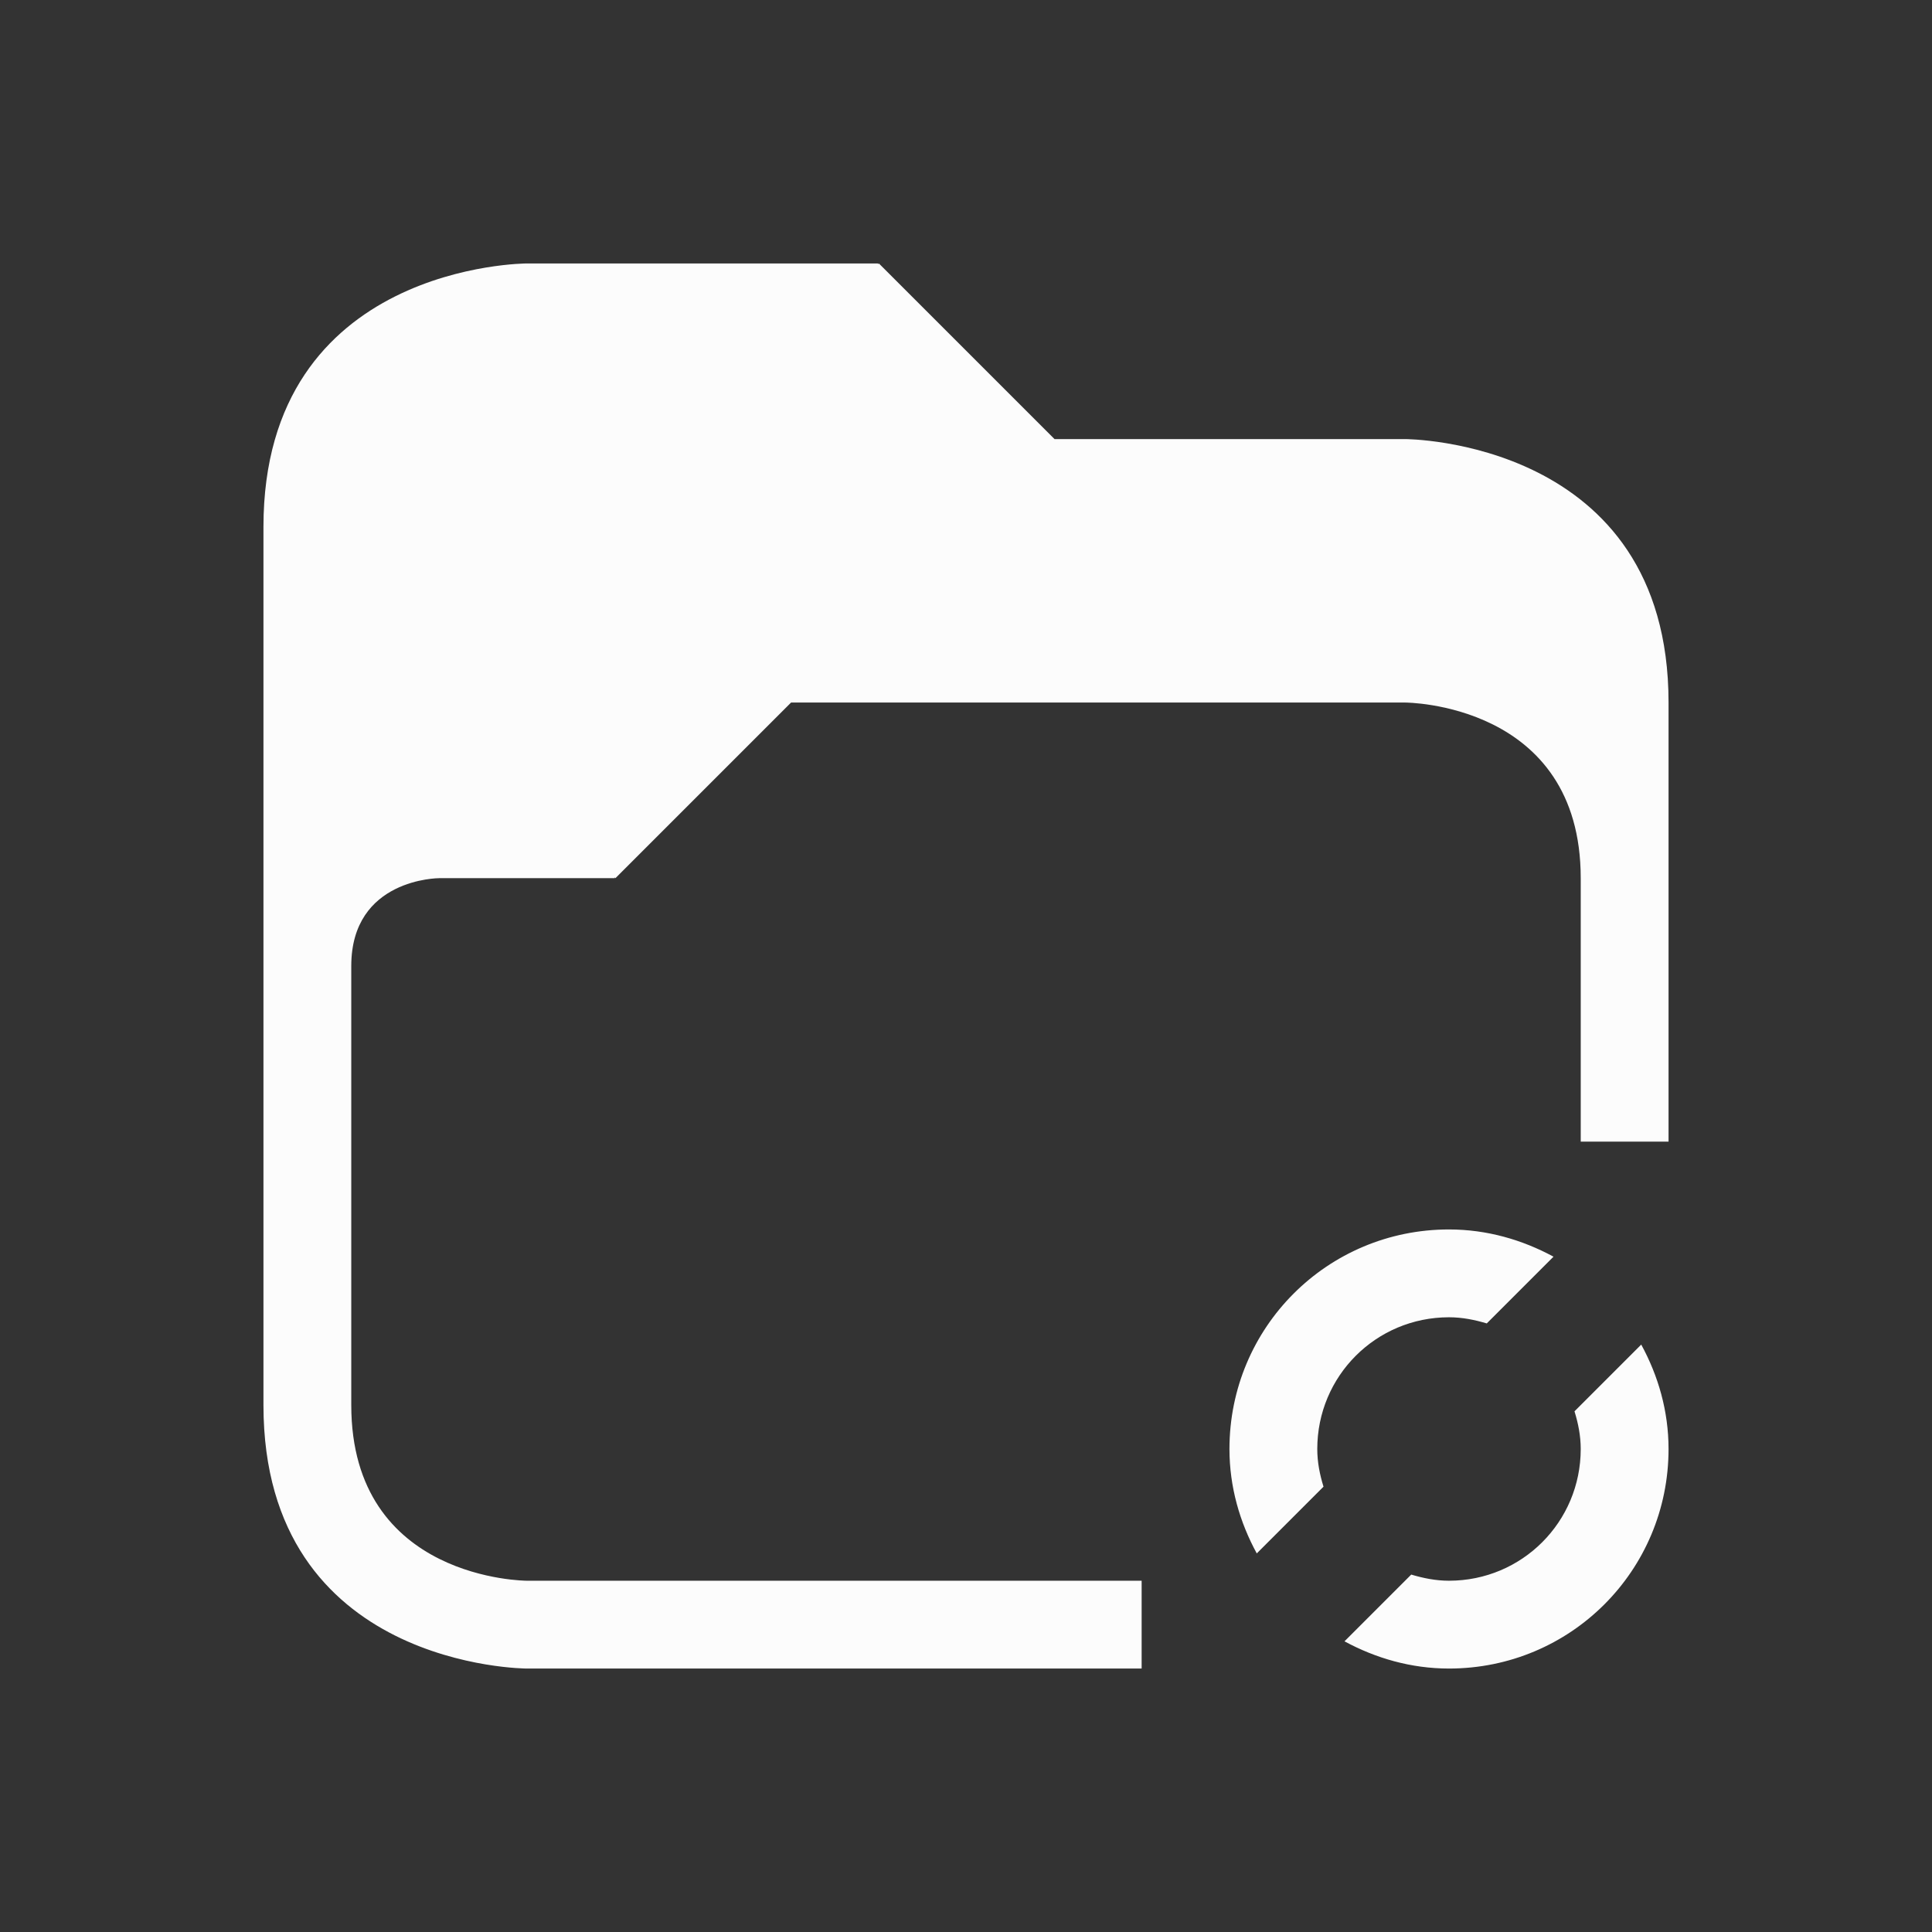 <svg xmlns="http://www.w3.org/2000/svg" viewBox="0 0 22 22">
  <rect x="0" y="0" width="22" height="22" fill="#333333" stroke="none"/>
  <defs id="defs3051">
<style type="text/css" id="current-color-scheme">.ColorScheme-Text {color:#fcfcfc;}</style>
  </defs>
 <path 
    style="fill:currentColor;fill-opacity:1;stroke:none" 
	d="m 3,6 c 0,3 0,7 0,10 0,3 3,3 3,3 h 7 V 18 H 6 c 0,0 -2,0 -2,-2 0,-2 0,-4 0,-5 0,-1 1,-1 1,-1 h 2 v -0.01 L 7.008,10 l 2,-2 H 16 c 0,0 2,0 2,2 0,2 0,3 0,3 h 1 c 0,0 0,-2 0,-5 0,-3 -3,-3 -3,-3 h -3.992 l -2,-2 L 10,3.01 V 3 H 6 C 6,3 3,3 3,6 Z m 13.5,8 c -1.385,0 -2.5,1.115 -2.5,2.5 0,0.433 0.118,0.835 0.311,1.189 l 0.76,-0.76 C 15.029,16.793 15,16.651 15,16.5 15,15.669 15.669,15 16.5,15 c 0.151,0 0.293,0.029 0.43,0.07 l 0.76,-0.76 C 17.335,14.118 16.933,14 16.5,14 Z m 2.189,1.311 -0.76,0.76 C 17.971,16.207 18,16.349 18,16.5 c 0,0.831 -0.669,1.5 -1.5,1.5 -0.151,0 -0.293,-0.029 -0.43,-0.07 l -0.76,0.76 C 15.665,18.882 16.067,19 16.5,19 17.885,19 19,17.885 19,16.5 19,16.067 18.882,15.665 18.689,15.311 Z"
    class="ColorScheme-Text"
    />  
</svg>
